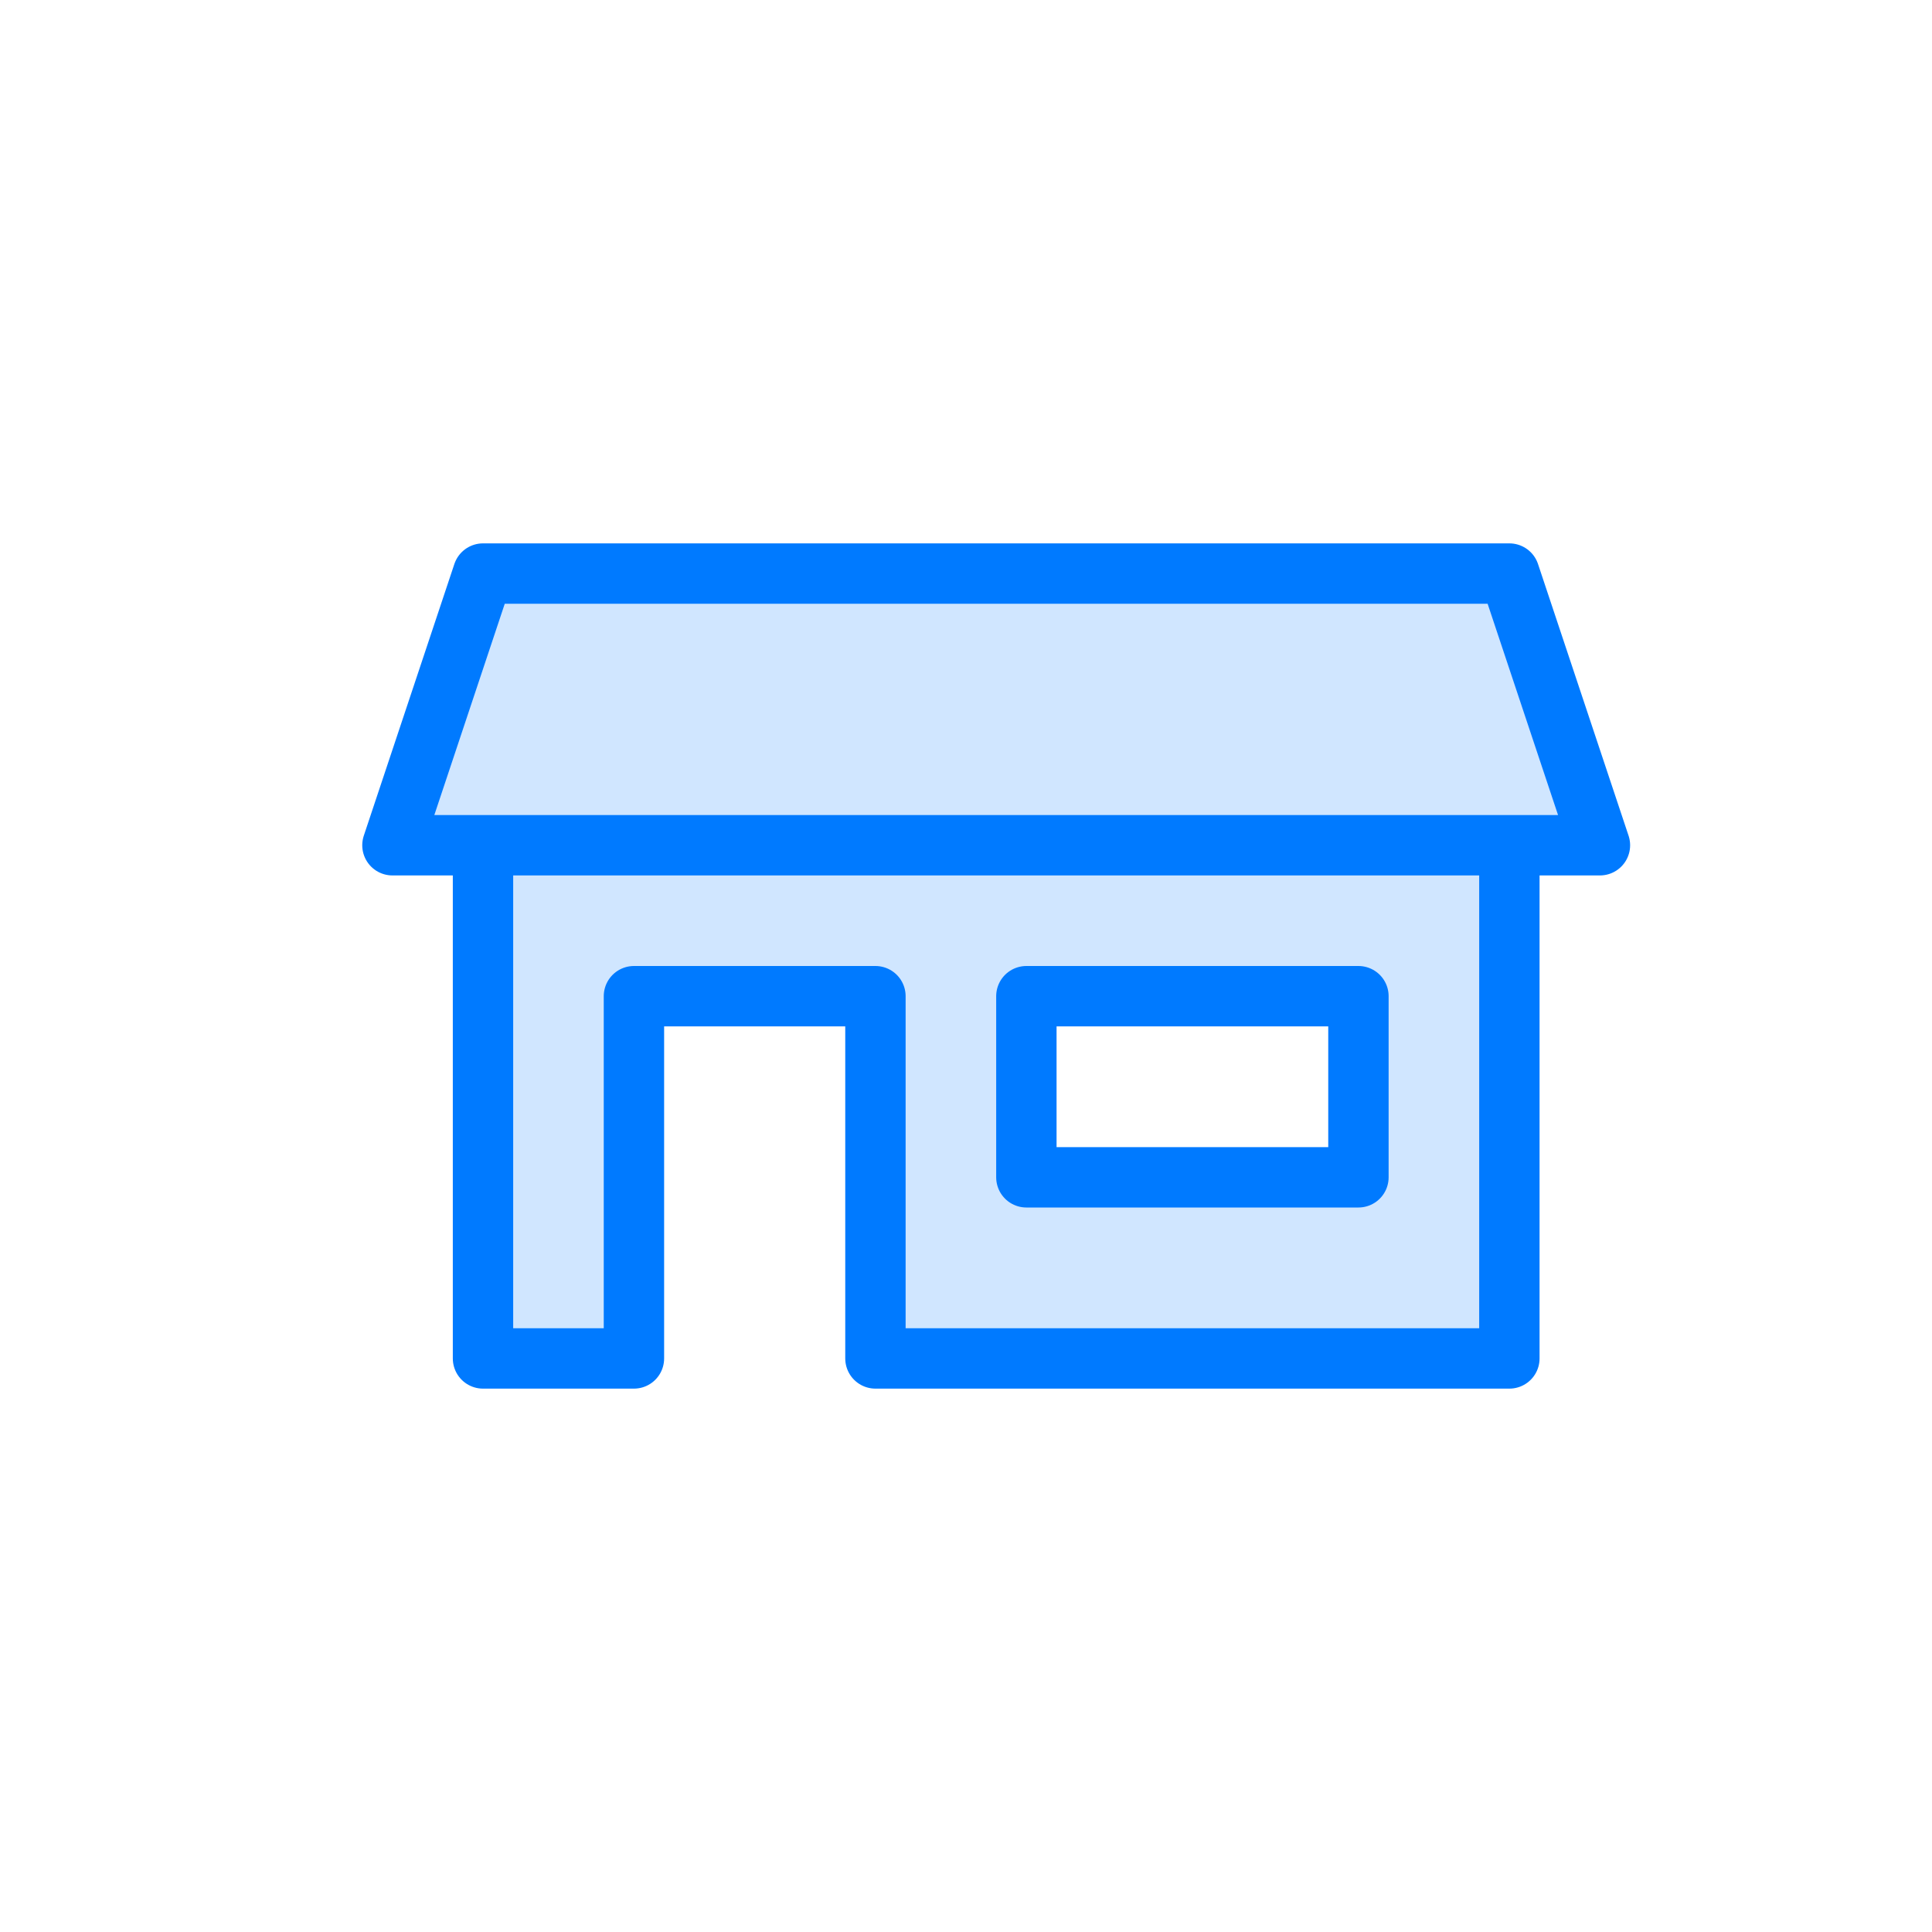 <svg width="64px" height="64px" viewBox="0 0 64 64">
  <g id="business" fill="none" fill-rule="evenodd" stroke="none" stroke-width="1">
    <path id="fill" fill="#007AFF" fill-opacity="0.184" fill-rule="nonzero" d="M50,19 L53,28 L50,28 L50,45 L29,45 L29,33 L21,33 L21,45 L16,45 L16,28 L13,28 L16,19 L50,19 Z M45,33 L34,33 L34,39 L45,39 L45,33 Z"/>
    <path id="border" fill-rule="nonzero" stroke="#007AFF" stroke-linecap="round" stroke-linejoin="round" stroke-width="2" d="M50,19 L53,28 L50,28 L50,45 L29,45 L29,33 L21,33 L21,45 L16,45 L16,28 L13,28 L16,19 L50,19 Z M45,33 L34,33 L34,39 L45,39 L45,33 Z M16,28 L50,28"/>
  </g>
</svg>
